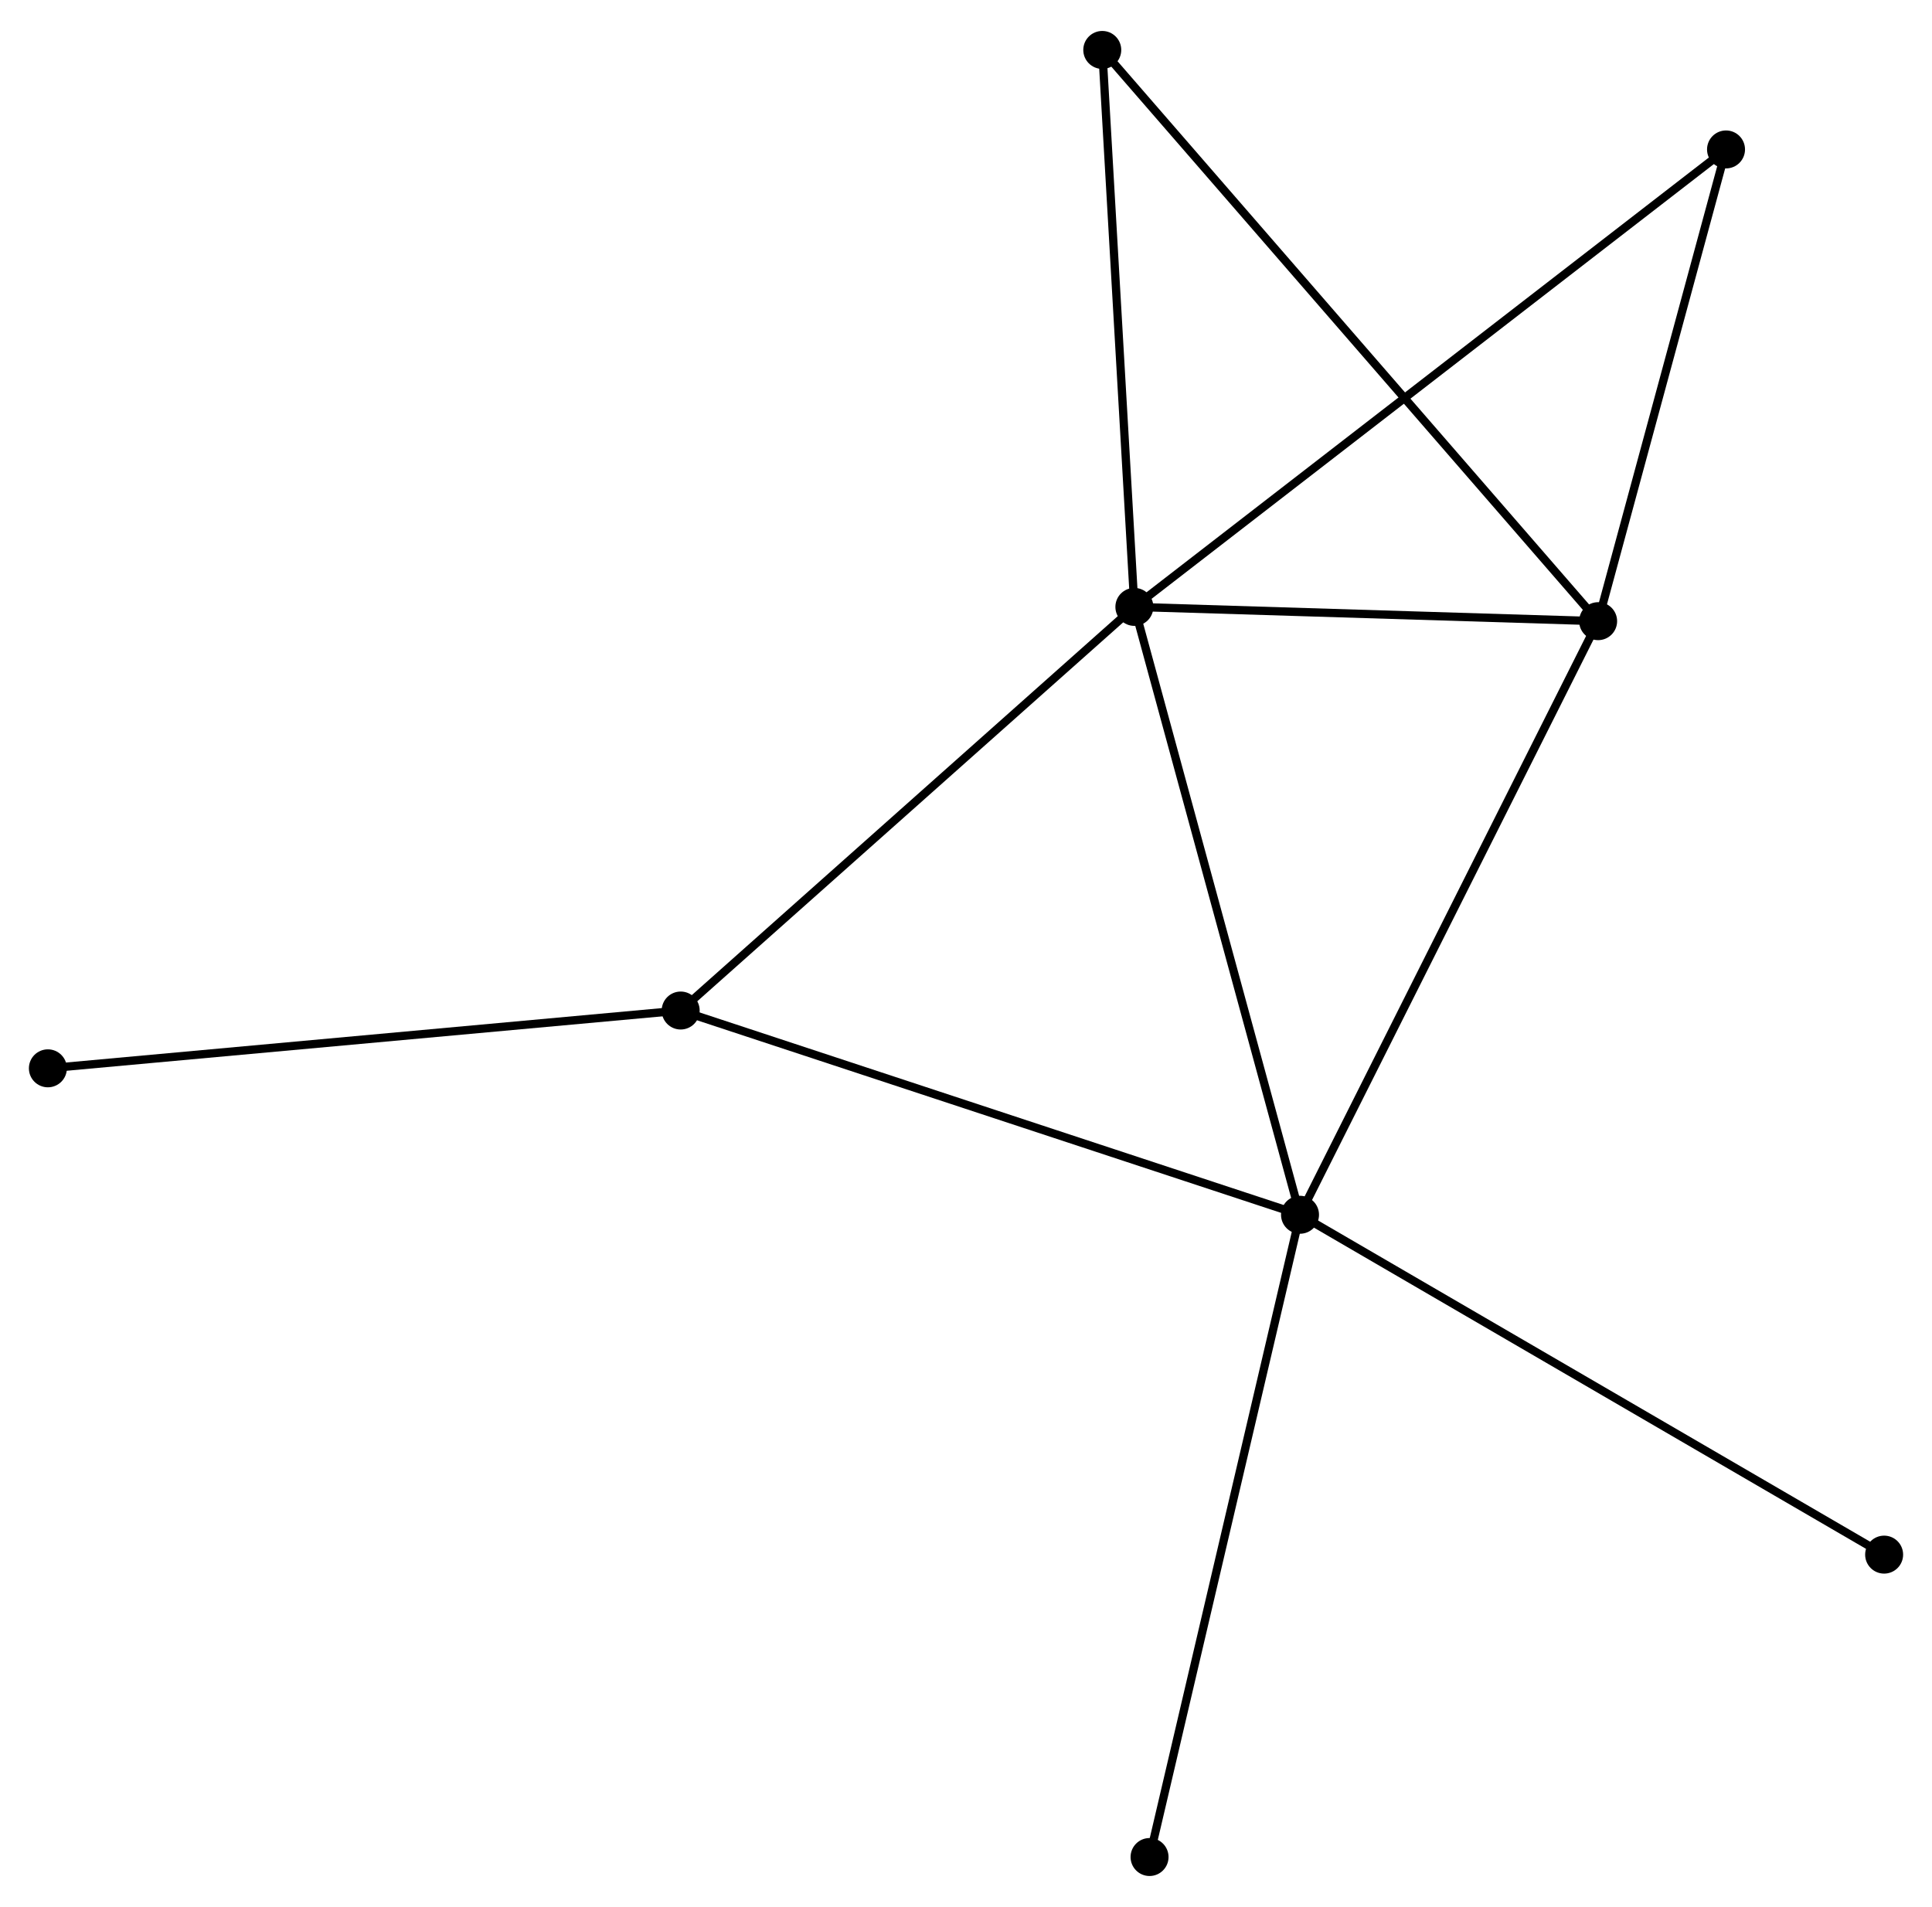 <?xml version="1.0" encoding="UTF-8" standalone="no"?>
<!DOCTYPE svg PUBLIC "-//W3C//DTD SVG 1.1//EN"
 "http://www.w3.org/Graphics/SVG/1.1/DTD/svg11.dtd">
<!-- Generated by graphviz version 2.36.0 (20140111.2315)
 -->
<!-- Title: %3 Pages: 1 -->
<svg width="234pt" height="231pt"
 viewBox="0.00 0.00 234.02 230.52" xmlns="http://www.w3.org/2000/svg" xmlns:xlink="http://www.w3.org/1999/xlink">
<g id="graph0" class="graph" transform="scale(1 1) rotate(0) translate(4 226.52)">
<title>%3</title>
<!-- 0 -->
<g id="node1" class="node"><title>0</title>
<ellipse fill="black" stroke="black" cx="133.405" cy="-153.246" rx="1.8" ry="1.8"/>
</g>
<!-- 1 -->
<g id="node2" class="node"><title>1</title>
<ellipse fill="black" stroke="black" cx="153.469" cy="-79.607" rx="1.8" ry="1.8"/>
</g>
<!-- 0&#45;&#45;1 -->
<g id="edge1" class="edge"><title>0&#45;&#45;1</title>
<path fill="none" stroke="black" d="M133.901,-151.426C136.677,-141.238 150.26,-91.385 152.99,-81.363"/>
</g>
<!-- 2 -->
<g id="node3" class="node"><title>2</title>
<ellipse fill="black" stroke="black" cx="189.579" cy="-151.518" rx="1.8" ry="1.8"/>
</g>
<!-- 0&#45;&#45;2 -->
<g id="edge2" class="edge"><title>0&#45;&#45;2</title>
<path fill="none" stroke="black" d="M135.274,-153.189C143.803,-152.926 178.983,-151.844 187.645,-151.578"/>
</g>
<!-- 3 -->
<g id="node4" class="node"><title>3</title>
<ellipse fill="black" stroke="black" cx="78.45" cy="-104.349" rx="1.8" ry="1.8"/>
</g>
<!-- 0&#45;&#45;3 -->
<g id="edge3" class="edge"><title>0&#45;&#45;3</title>
<path fill="none" stroke="black" d="M132.046,-152.038C124.509,-145.331 87.884,-112.743 79.962,-105.695"/>
</g>
<!-- 4 -->
<g id="node5" class="node"><title>4</title>
<ellipse fill="black" stroke="black" cx="205.071" cy="-208.666" rx="1.8" ry="1.8"/>
</g>
<!-- 0&#45;&#45;4 -->
<g id="edge4" class="edge"><title>0&#45;&#45;4</title>
<path fill="none" stroke="black" d="M134.902,-154.404C144.228,-161.616 194.28,-200.321 203.583,-207.515"/>
</g>
<!-- 5 -->
<g id="node6" class="node"><title>5</title>
<ellipse fill="black" stroke="black" cx="129.516" cy="-220.72" rx="1.8" ry="1.8"/>
</g>
<!-- 0&#45;&#45;5 -->
<g id="edge5" class="edge"><title>0&#45;&#45;5</title>
<path fill="none" stroke="black" d="M133.293,-155.193C132.725,-165.046 130.172,-209.325 129.621,-218.894"/>
</g>
<!-- 1&#45;&#45;2 -->
<g id="edge6" class="edge"><title>1&#45;&#45;2</title>
<path fill="none" stroke="black" d="M154.361,-81.384C159.357,-91.333 183.803,-140.017 188.718,-149.803"/>
</g>
<!-- 1&#45;&#45;3 -->
<g id="edge7" class="edge"><title>1&#45;&#45;3</title>
<path fill="none" stroke="black" d="M151.614,-80.218C141.235,-83.641 90.448,-100.391 80.239,-103.758"/>
</g>
<!-- 7 -->
<g id="node7" class="node"><title>7</title>
<ellipse fill="black" stroke="black" cx="135.244" cy="-1.8" rx="1.8" ry="1.8"/>
</g>
<!-- 1&#45;&#45;7 -->
<g id="edge8" class="edge"><title>1&#45;&#45;7</title>
<path fill="none" stroke="black" d="M153.018,-77.683C150.497,-66.919 138.159,-14.245 135.679,-3.656"/>
</g>
<!-- 8 -->
<g id="node8" class="node"><title>8</title>
<ellipse fill="black" stroke="black" cx="224.222" cy="-38.434" rx="1.8" ry="1.8"/>
</g>
<!-- 1&#45;&#45;8 -->
<g id="edge9" class="edge"><title>1&#45;&#45;8</title>
<path fill="none" stroke="black" d="M155.218,-78.589C165.007,-72.893 212.906,-45.019 222.535,-39.416"/>
</g>
<!-- 2&#45;&#45;4 -->
<g id="edge10" class="edge"><title>2&#45;&#45;4</title>
<path fill="none" stroke="black" d="M190.094,-153.42C192.447,-162.096 202.149,-197.887 204.538,-206.699"/>
</g>
<!-- 2&#45;&#45;5 -->
<g id="edge11" class="edge"><title>2&#45;&#45;5</title>
<path fill="none" stroke="black" d="M188.324,-152.964C180.508,-161.97 138.56,-210.3 130.763,-219.283"/>
</g>
<!-- 6 -->
<g id="node9" class="node"><title>6</title>
<ellipse fill="black" stroke="black" cx="1.8" cy="-97.347" rx="1.8" ry="1.8"/>
</g>
<!-- 3&#45;&#45;6 -->
<g id="edge12" class="edge"><title>3&#45;&#45;6</title>
<path fill="none" stroke="black" d="M76.555,-104.176C65.95,-103.207 14.059,-98.467 3.628,-97.514"/>
</g>
</g>
</svg>
